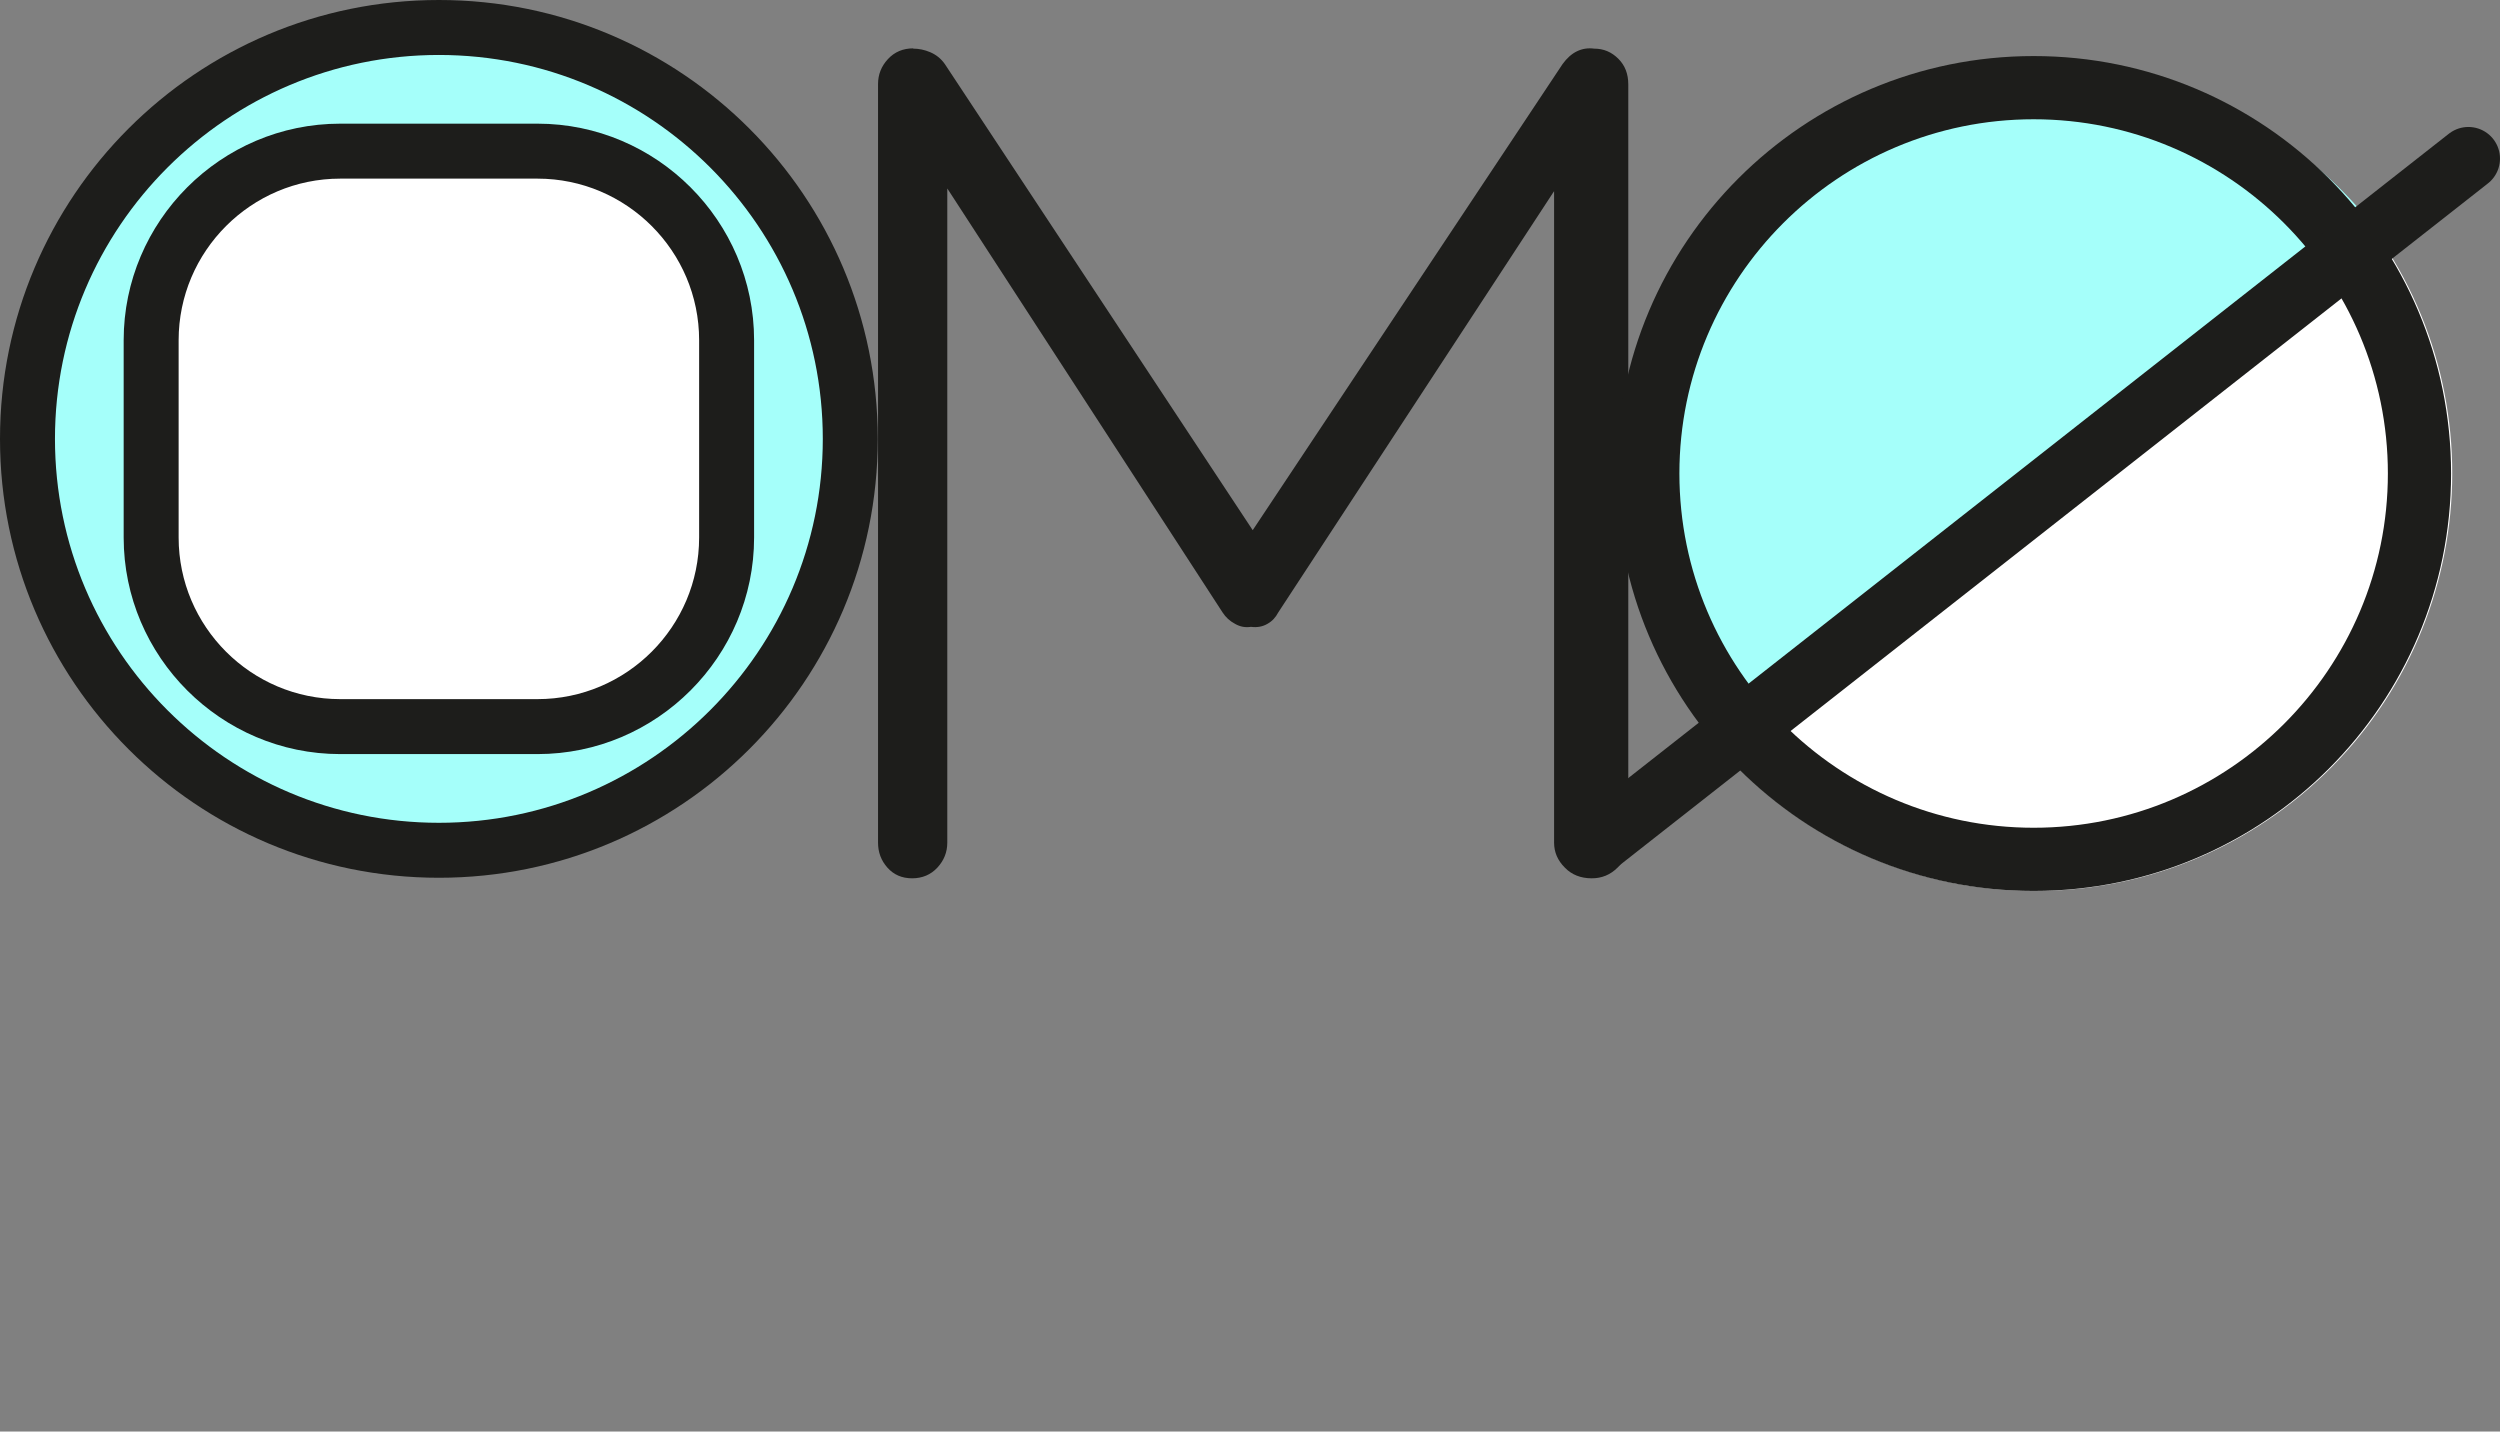 <?xml version="1.0" encoding="UTF-8"?><svg id="Layer_1" xmlns="http://www.w3.org/2000/svg" viewBox="0 0 90.97 52.09"><rect x="0" y="0" width="90.97" height="52.09" fill="#808080" stroke="none"/><defs><style>.cls-1{fill:none;stroke:#1d1d1b;stroke-linecap:round;stroke-miterlimit:10;stroke-width:2.3px;}.cls-2{fill:#fff;}.cls-3{fill:#a5fffa;}.cls-4{fill:#1d1d1b;}</style></defs><path class="cls-3" d="M64.73,25.23l-2.26,1.78-.03-.04c-5.12-6.6-3.95-16.1,2.63-21.26,6.57-5.16,16.06-4.04,21.26,2.47l.05,.06-21.6,16.96-.04,.03Z"/><path class="cls-2" d="M64.37,24.79L85.97,7.83l.02,.02c5.18,6.6,4.03,16.15-2.57,21.33s-16.15,4.03-21.33-2.57l-.02-.03,2.27-1.77,.04-.03Z"/><path class="cls-4" d="M33.23,1.77c.2,0,.41,.04,.62,.13,.21,.09,.39,.23,.53,.43l11.79,17.85-1.15-.04L56.86,2.33c.31-.43,.7-.62,1.15-.56,.34,0,.63,.12,.88,.37,.24,.24,.36,.55,.36,.93V30.66c0,.35-.13,.65-.39,.91-.26,.26-.57,.39-.94,.39-.4,0-.73-.13-.98-.39-.26-.26-.39-.56-.39-.91V5.69l.77,.09-10.81,16.51c-.09,.17-.21,.31-.39,.41-.17,.1-.37,.14-.6,.11-.2,.03-.39,0-.58-.11-.19-.1-.34-.24-.45-.41L33.66,5.61l.81-.56V30.66c0,.35-.12,.65-.36,.91-.24,.26-.55,.39-.92,.39s-.67-.13-.9-.39c-.23-.26-.34-.56-.34-.91V3.06c0-.35,.12-.65,.36-.91,.24-.26,.55-.39,.92-.39Z"/><g><path class="cls-3" d="M15.97,30.95C7.72,30.95,1,24.23,1,15.97S7.72,1,15.97,1s14.97,6.72,14.97,14.97-6.72,14.97-14.97,14.97Z"/><path class="cls-4" d="M15.97,2c7.71,0,13.97,6.27,13.97,13.97s-6.27,13.97-13.97,13.97S2,23.68,2,15.97,8.27,2,15.97,2m0-2C7.15,0,0,7.15,0,15.97s7.15,15.97,15.97,15.97,15.97-7.15,15.97-15.97S24.8,0,15.97,0h0Z"/></g><path class="cls-4" d="M74,4.34c7.11,0,12.89,5.78,12.89,12.89s-5.78,12.89-12.89,12.89-12.89-5.78-12.89-12.89,5.78-12.89,12.89-12.89m0-2.3c-8.39,0-15.19,6.8-15.19,15.19s6.8,15.19,15.19,15.19,15.19-6.8,15.19-15.19-6.8-15.19-15.19-15.19h0Z"/><g><path class="cls-2" d="M12.38,5.5h7.18c3.8,0,6.88,3.08,6.88,6.88v7.18c0,3.8-3.08,6.88-6.88,6.88h-7.18c-3.8,0-6.88-3.08-6.88-6.88v-7.18c0-3.8,3.08-6.88,6.88-6.88Z"/><path class="cls-4" d="M19.56,6.5c3.24,0,5.88,2.64,5.88,5.88v7.18c0,3.24-2.64,5.88-5.88,5.88h-7.18c-3.24,0-5.88-2.64-5.88-5.88v-7.18c0-3.24,2.64-5.88,5.88-5.88h7.18m0-2h-7.18c-4.34,0-7.88,3.55-7.88,7.88v7.18c0,4.34,3.55,7.88,7.88,7.88h7.18c4.34,0,7.88-3.55,7.88-7.88v-7.18c0-4.34-3.55-7.88-7.88-7.88h0Z"/></g><line class="cls-1" x1="57.97" y1="30.78" x2="89.82" y2="5.77"/></svg>
